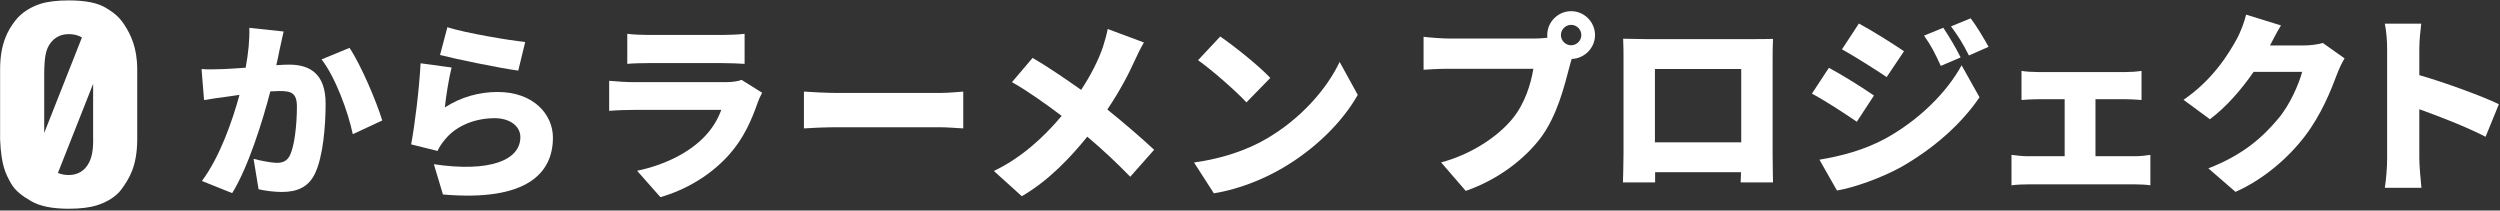 <?xml version="1.0" encoding="UTF-8" standalone="no"?><!DOCTYPE svg PUBLIC "-//W3C//DTD SVG 1.1//EN" "http://www.w3.org/Graphics/SVG/1.1/DTD/svg11.dtd"><svg width="100%" height="100%" viewBox="0 0 1152 97" version="1.1" xmlns="http://www.w3.org/2000/svg" xmlns:xlink="http://www.w3.org/1999/xlink" xml:space="preserve" xmlns:serif="http://www.serif.com/" style="fill-rule:evenodd;clip-rule:evenodd;stroke-linejoin:round;stroke-miterlimit:2;"><rect x="0" y="0" width="1152" height="97" fill="#333333" stroke="none"/><rect id="t-w-long" x="0.05" y="0.188" width="1151.42" height="96" style="fill:none;"/><clipPath id="_clip1"><rect x="0.05" y="0.188" width="1151.42" height="96"/></clipPath><g clip-path="url(#_clip1)"><g><g><path d="M723.976,20.861c-2.575,0 -4.705,-2.13 -4.705,-4.704c0,-2.574 2.13,-4.705 4.705,-4.705c2.574,0 4.704,2.131 4.704,4.705c0,2.574 -2.13,4.704 -4.704,4.704Zm-56.456,-3.106c-2.929,0 -8.788,-0.444 -11.54,-0.799l0,15.179c2.308,-0.178 7.191,-0.444 11.54,-0.444l39.057,0c-1.154,7.101 -3.994,16.244 -9.764,23.168c-7.013,8.522 -19.529,16.511 -32.755,19.973l11.362,13.137c15.268,-5.326 27.34,-14.913 34.619,-24.588c7.634,-10.297 10.919,-24.145 13.138,-32.489c0.266,-1.065 0.621,-2.397 1.065,-3.728c5.859,-0.178 10.741,-5.06 10.741,-11.007c0,-6.036 -4.971,-11.007 -11.007,-11.007c-6.037,0 -11.007,4.971 -11.007,11.007c0,0.444 0,0.799 0.088,1.243c-2.219,0.266 -4.527,0.355 -6.036,0.355l-39.501,0Z" style="fill:#fff;fill-rule:nonzero;"/><path d="M802.357,31.78l0,33.82l-39.768,0l0,-33.82l39.768,0Zm14.468,-4.261c0,-3.018 0,-6.658 0.178,-9.587c-3.551,0.089 -6.924,0.089 -9.32,0.089l-49.532,0c-2.574,0 -6.569,-0.089 -10.208,-0.178c0.177,2.752 0.177,6.835 0.177,9.676l0,43.141c0,4.882 -0.266,13.403 -0.266,13.403l14.824,0l0,-4.704l39.59,0l-0.178,4.704l14.913,0c0,0 -0.178,-9.409 -0.178,-13.226l0,-43.318Z" style="fill:#fff;fill-rule:nonzero;"/><path d="M895.473,12.784l-8.877,3.639c3.462,4.882 4.882,7.812 7.723,13.937l9.143,-3.906c-1.953,-3.995 -5.326,-9.676 -7.989,-13.67Zm12.605,-4.35l-9.055,3.728c3.462,4.705 5.149,7.279 8.256,13.404l9.054,-3.994c-2.131,-3.817 -5.326,-9.321 -8.255,-13.138Zm-51.485,2.397l-7.812,11.895c6.214,3.461 15.268,9.231 20.594,12.782l7.989,-11.895c-5.059,-3.462 -14.557,-9.409 -20.771,-12.782Zm-18.197,62.758l8.078,14.202c7.633,-1.242 20.682,-5.858 29.736,-10.918c14.736,-8.433 27.429,-19.528 35.951,-32.045l-8.255,-14.735c-7.013,12.783 -19.795,25.299 -35.063,33.732c-10.031,5.414 -20.417,8.077 -30.447,9.764Zm4.349,-42.342l-7.811,11.895c6.302,3.373 15.268,9.232 20.682,12.96l7.901,-12.072c-4.971,-3.462 -14.38,-9.41 -20.772,-12.783Z" style="fill:#fff;fill-rule:nonzero;"/><path d="M965.598,71.991l0,-26.275l13.937,0c2.041,0 4.882,0.178 7.278,0.355l0,-13.404c-2.307,0.356 -5.148,0.533 -7.278,0.533l-40.478,0c-2.219,0 -5.592,-0.177 -7.545,-0.533l0,13.404c1.953,-0.177 5.326,-0.355 7.545,-0.355l12.339,0l0,26.275l-16.688,0c-2.397,0 -5.415,-0.266 -7.812,-0.621l0,14.025c2.486,-0.355 5.504,-0.444 7.812,-0.444l48.999,0c1.686,0 5.237,0.089 7.19,0.444l0,-14.025c-1.864,0.266 -4.527,0.621 -7.19,0.621l-18.109,0Z" style="fill:#fff;fill-rule:nonzero;"/><path d="M1070.34,19.796c-2.308,0.71 -5.859,1.154 -8.788,1.154l-15.534,0c1.154,-2.219 2.929,-5.77 5.06,-9.231l-16.067,-4.971c-0.799,3.461 -2.663,8.166 -4.084,10.829c-3.816,7.013 -11.184,19.174 -24.765,28.405l12.161,8.966c7.367,-5.504 14.469,-13.581 20.15,-21.837l22.369,0c-1.509,5.593 -5.681,15.357 -11.185,21.748c-6.924,8.255 -15.978,16.511 -32.044,22.724l12.516,10.83c12.782,-5.681 24.144,-15.446 31.956,-25.654c7.545,-9.853 12.072,-21.215 14.824,-28.583c0.976,-2.663 2.308,-5.326 3.461,-7.278l-10.03,-7.102Z" style="fill:#fff;fill-rule:nonzero;"/><path d="M1151.48,48.024c-7.457,-3.639 -24.678,-9.942 -36.661,-13.404l0,-12.161c0,-4.261 0.533,-8.166 0.888,-11.539l-16.777,0c0.71,3.373 1.065,7.989 1.065,11.539l0,50.686c0,3.639 -0.444,9.587 -1.065,13.404l16.865,0c-0.443,-3.995 -0.976,-11.007 -0.976,-13.404l0,-22.813c9.409,3.373 21.57,8.078 30.536,12.694l6.125,-15.002Z" style="fill:#fff;fill-rule:nonzero;"/></g><g><path d="M114.891,12.827c0.178,5.414 -0.444,11.539 -1.687,18.374c-3.905,0.267 -7.545,0.533 -10.119,0.622c-3.462,0.088 -6.835,0.266 -10.208,0l1.154,14.291c2.929,-0.533 7.989,-1.243 10.829,-1.598c1.243,-0.177 3.196,-0.444 5.504,-0.799c-3.284,11.984 -8.965,28.406 -17.31,39.679l13.937,5.592c7.456,-12.072 14.025,-33.198 17.576,-46.868c1.597,-0.089 3.106,-0.178 4.083,-0.178c5.503,0 8.166,0.799 8.166,7.19c0,8.167 -1.065,18.197 -3.284,22.547c-1.154,2.397 -3.196,3.373 -5.947,3.373c-2.22,0 -7.546,-0.976 -10.741,-1.864l2.308,14.025c3.107,0.71 7.279,1.243 10.652,1.243c7.19,0 12.338,-2.219 15.356,-8.522c3.729,-7.811 4.883,-21.925 4.883,-32.222c0,-13.138 -6.658,-17.931 -16.777,-17.931c-1.598,0 -3.64,0.089 -5.948,0.266c0.533,-2.308 1.066,-4.704 1.509,-7.101c0.533,-2.485 1.243,-5.77 1.864,-8.433l-15.8,-1.686Zm33.287,14.557c6.392,8.167 12.25,24.234 14.381,34.442l13.581,-6.303c-2.574,-8.521 -9.764,-25.564 -15.09,-33.465l-12.872,5.326Z" style="fill:#fff;fill-rule:nonzero;"/><path d="M202.77,25.343c6.924,1.775 26.807,5.947 36.039,7.19l3.196,-13.138c-7.723,-0.887 -27.074,-4.083 -35.862,-6.835l-3.373,12.783Zm5.326,5.77l-14.291,-1.953c-0.622,11.894 -2.663,28.405 -4.35,37.37l12.161,3.018c0.888,-1.952 1.864,-3.373 3.639,-5.503c5.149,-6.214 13.759,-9.587 22.725,-9.587c7.012,0 11.806,3.728 11.806,8.699c0,10.741 -14.203,16.333 -39.857,12.516l4.172,13.937c38.703,3.373 50.686,-9.853 50.686,-26.186c0,-10.741 -8.965,-21.038 -25.476,-21.038c-8.433,0 -16.688,2.219 -24.322,7.101c0.444,-4.704 1.953,-14.025 3.107,-18.374Z" style="fill:#fff;fill-rule:nonzero;"/><path d="M341.69,36.794c-1.421,0.621 -4.084,1.065 -7.457,1.065l-42.253,0c-3.018,0 -7.19,-0.267 -11.273,-0.622l0,13.848c3.995,-0.355 9.054,-0.444 11.273,-0.444l40.389,0c-1.509,4.083 -3.906,8.522 -8.255,12.871c-6.391,6.392 -16.688,12.25 -30.536,15.179l10.741,12.161c11.362,-3.284 22.902,-9.764 31.69,-19.617c6.568,-7.368 10.297,-15.712 13.226,-24.233c0.355,-1.065 1.243,-2.93 1.953,-4.261l-9.498,-5.947Zm-52.639,-7.368c2.663,-0.266 6.924,-0.355 9.942,-0.355l33.465,0c3.373,0 8.166,0.177 10.652,0.355l0,-13.848c-2.574,0.355 -7.634,0.533 -10.475,0.533l-33.642,0c-3.107,0 -7.456,-0.178 -9.942,-0.533l0,13.848Z" style="fill:#fff;fill-rule:nonzero;"/><path d="M370.45,59.163c3.639,-0.267 10.297,-0.533 15.357,-0.533l47.135,0c3.639,0 8.61,0.444 10.918,0.533l0,-16.955c-2.574,0.178 -6.924,0.622 -10.918,0.622l-47.135,0c-4.35,0 -11.806,-0.355 -15.357,-0.622l0,16.955Z" style="fill:#fff;fill-rule:nonzero;"/><path d="M510.435,13.359c-0.444,2.486 -1.42,5.77 -2.219,8.344c-2.131,6.214 -5.681,13.138 -10.031,19.706c-7.545,-5.326 -16.599,-11.45 -22.369,-14.735l-9.498,11.185c6.569,3.639 15.889,10.208 22.902,15.534c-8.611,10.297 -18.996,19.529 -31.246,25.387l12.871,11.629c12.782,-7.368 22.991,-18.553 30.181,-27.429c7.279,6.125 14.025,12.516 19.795,18.463l11.007,-12.427c-5.415,-5.06 -14.114,-12.605 -21.571,-18.552c5.681,-8.433 9.854,-16.333 12.872,-23.08c0.976,-2.219 2.663,-5.592 3.994,-7.811l-16.688,-6.214Z" style="fill:#fff;fill-rule:nonzero;"/><path d="M562.275,16.821l-10.209,10.918c6.392,4.527 17.576,14.292 22.281,19.44l11.007,-11.273c-5.326,-5.681 -16.954,-14.913 -23.079,-19.085Zm-12.073,58.053l9.143,14.203c11.185,-1.775 22.725,-6.391 31.779,-11.717c14.824,-8.699 27.429,-21.038 34.53,-33.643l-8.344,-15.179c-5.947,12.516 -17.931,26.275 -33.909,35.507c-8.699,5.06 -20.15,9.054 -33.199,10.829Z" style="fill:#fff;fill-rule:nonzero;"/><path d="M0.049,64.358l0,-32.34c0,-11.803 3.511,-18.101 7.162,-22.726c2.772,-3.513 7.083,-6.154 11.412,-7.512c3.352,-1.061 7.702,-1.592 13.05,-1.592c7.469,0 13.23,1.058 17.125,3.438c3.221,1.968 5.899,3.774 8.47,7.738c2.942,4.537 5.96,10.509 5.965,20.654l0,32.34c-0.065,12.354 -3.767,18.016 -7.162,22.727c-2.589,3.65 -7.082,6.154 -11.411,7.512c-3.353,1.061 -7.682,1.591 -12.987,1.591c-7.512,0 -13.241,-1.146 -17.188,-3.437c-4.075,-2.335 -7.487,-4.757 -9.493,-8.392c-2.286,-4.145 -4.406,-7.788 -4.943,-20.001Zm42.861,-25.714l-16.224,41.055c1.484,0.637 3.209,0.956 4.987,0.956c4.286,0 7.455,-2.098 9.247,-5.538c1.128,-2.165 2.2,-5.154 1.99,-12.351l0,-24.122Zm-5.15,-21.376c-1.692,-1.031 -3.85,-1.547 -6.087,-1.547c-4.329,0 -7.464,2.128 -9.311,5.539c-1.095,2.022 -1.919,4.9 -1.989,12.35l0,27.658l17.387,-44Z" style="fill:#fff;fill-rule:nonzero;"/></g></g></g></svg>